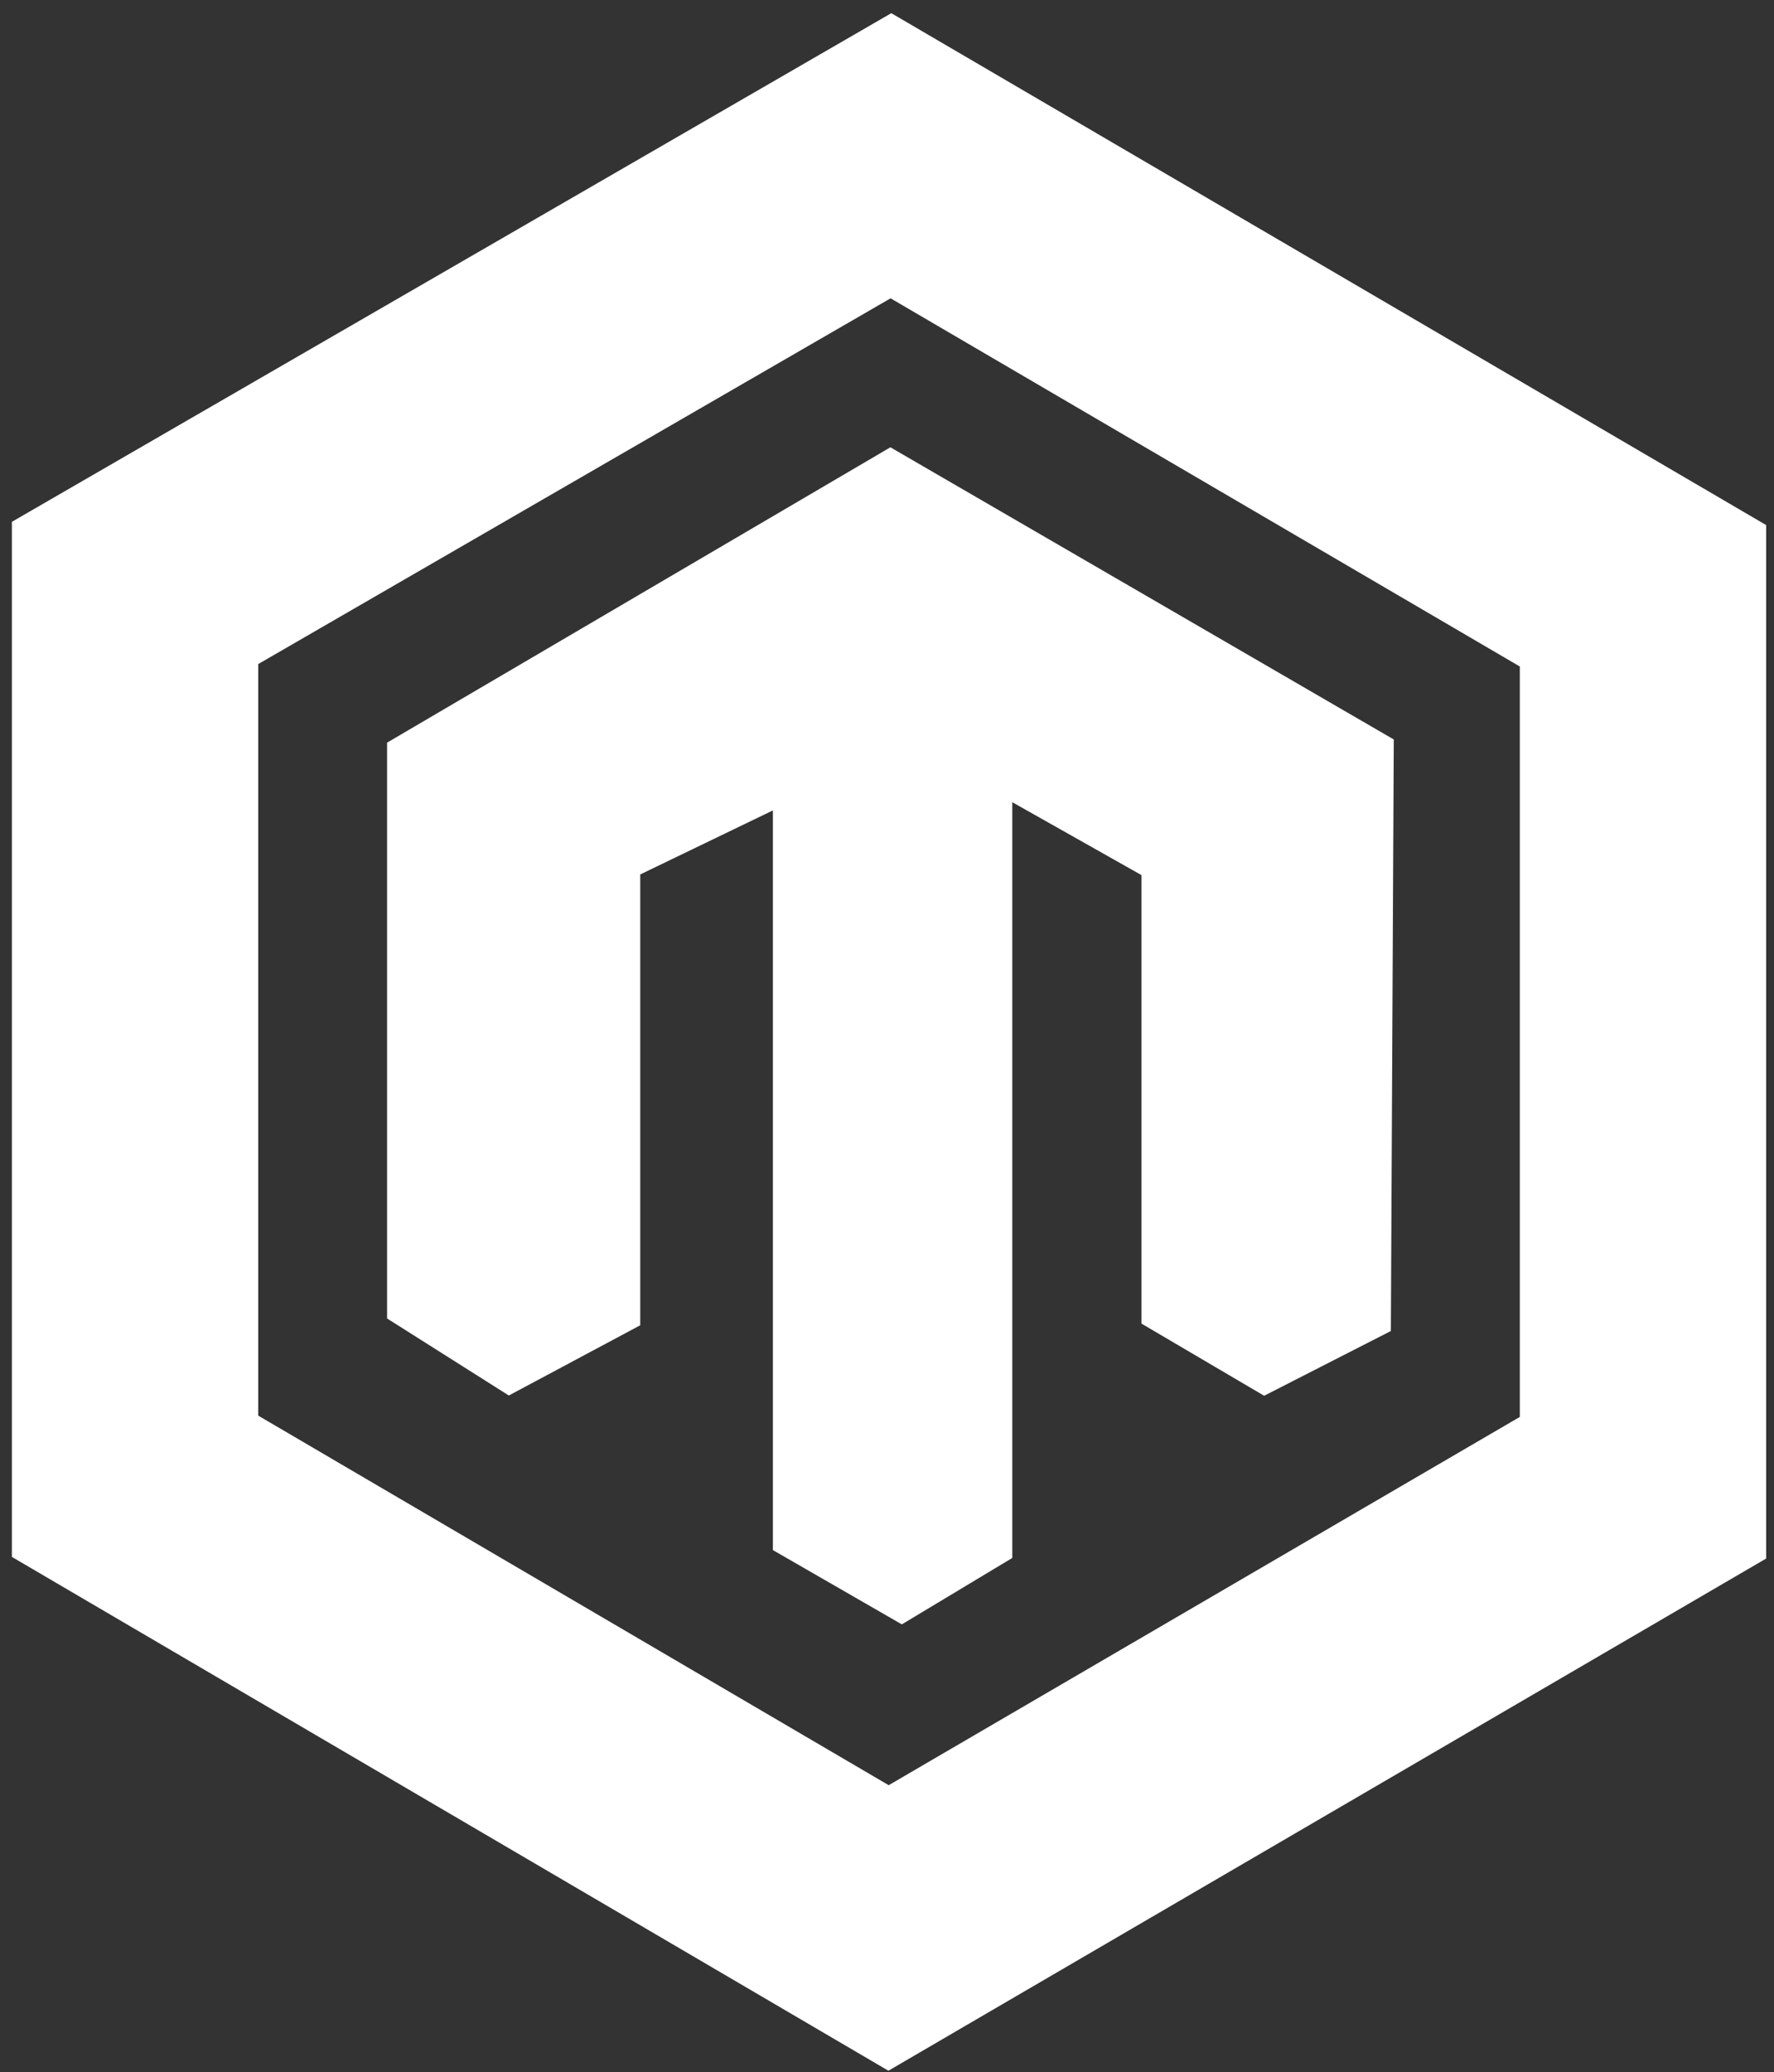 <?xml version="1.0" encoding="UTF-8"?><svg id="a" xmlns="http://www.w3.org/2000/svg" viewBox="0 0 280.85 327.84"><rect x="0" y="0" width="280.85" height="327.84" fill="#333333" stroke="none"/><defs><style>.b{fill:#fff;stroke-width:4px;}.b,.c{stroke:#fff;stroke-miterlimit:10;}.c{fill:none;stroke-width:39px;}</style></defs><polygon class="c" points="21.38 93.81 141.05 24.64 260.11 94.26 260.11 235.37 140.67 305.02 21.38 235.14 21.38 93.81"/><path class="b" d="M63.28,207.49c5.79,3.66,11.57,7.32,17.36,10.98,6.24-3.33,12.48-6.67,18.72-10v-71.38c8.33-4.02,16.67-8.04,25-12.06v119.05l18.39,10.59,15.51-9.32V123.49l24.45,13.79v70.98l17.49,10.28,18-9.19,.45-91.21-77.68-45.06L63.28,118.64v88.85Z"/></svg>